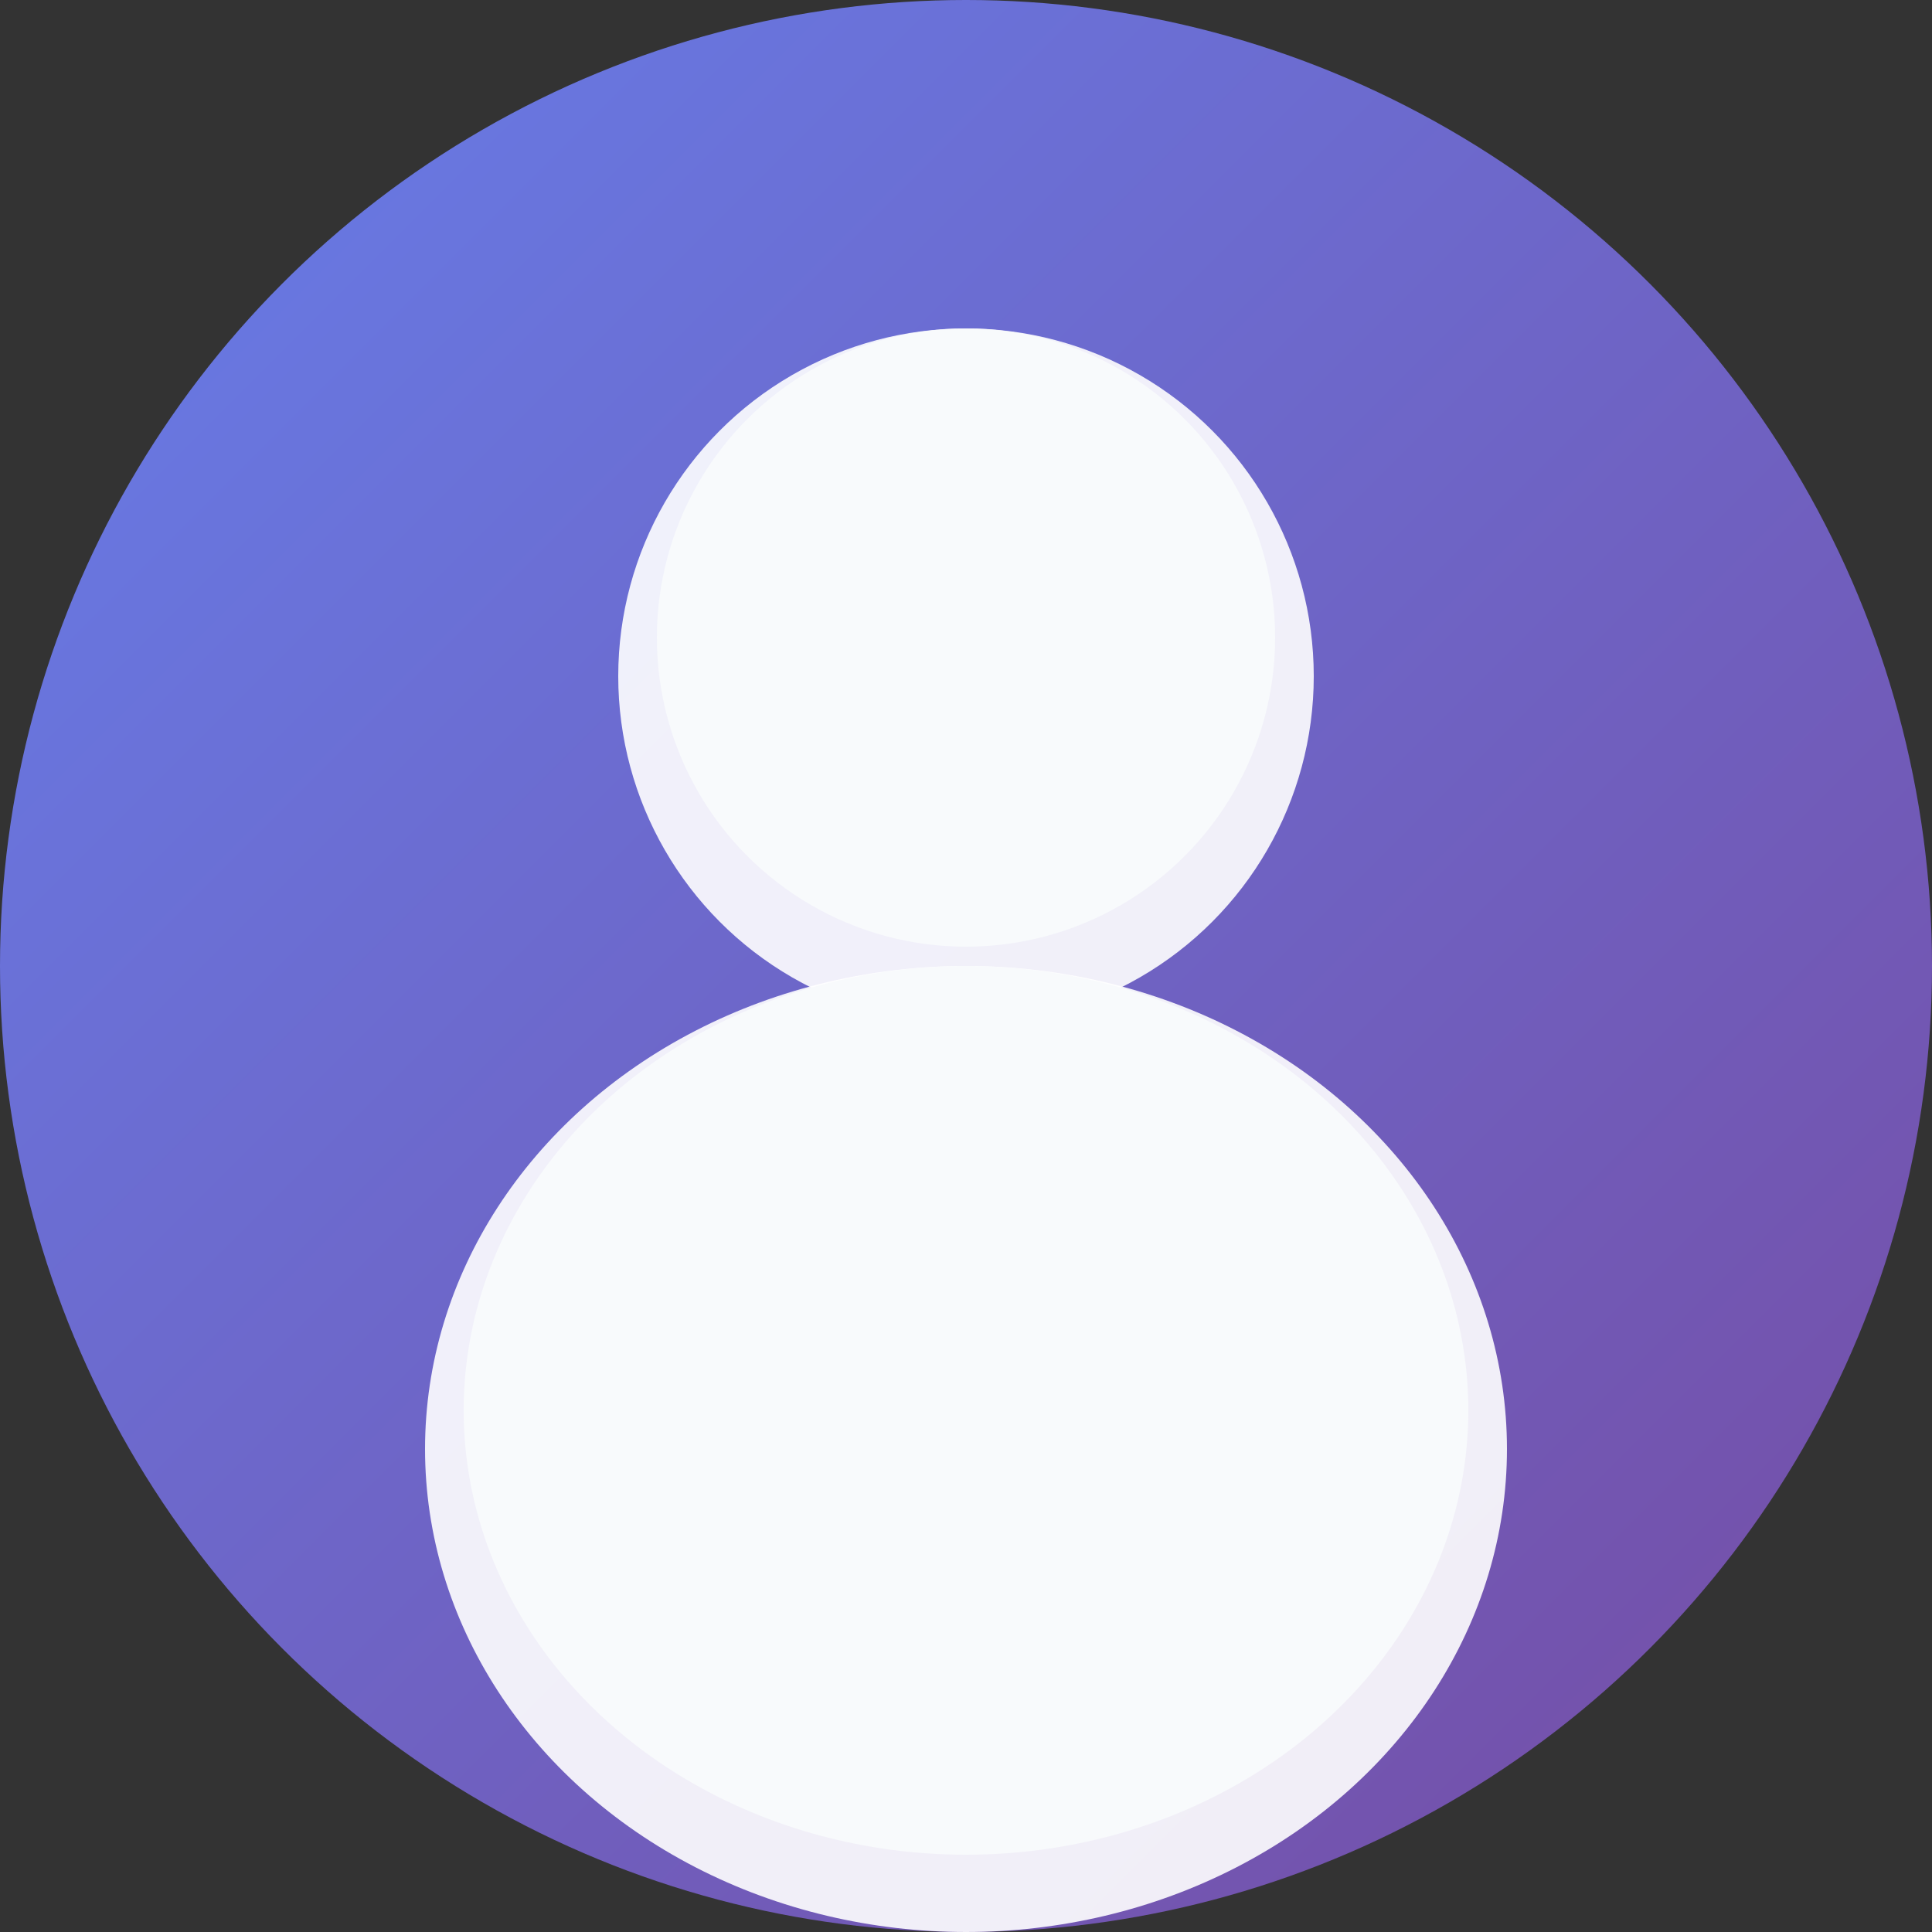 <svg width="100" height="100" viewBox="0 0 100 100" xmlns="http://www.w3.org/2000/svg">
  <rect x="0" y="0" width="100" height="100" fill="#333333" stroke="none"/>
  <defs>
    <linearGradient id="grad1" x1="0%" y1="0%" x2="100%" y2="100%">
      <stop offset="0%" style="stop-color:#667eea;stop-opacity:1" />
      <stop offset="100%" style="stop-color:#764ba2;stop-opacity:1" />
    </linearGradient>
  </defs>
  <circle cx="50" cy="50" r="50" fill="url(#grad1)"/>
  <circle cx="50" cy="35" r="18" fill="white" opacity="0.9"/>
  <circle cx="50" cy="33" r="16" fill="#f8fafc"/>
  <ellipse cx="50" cy="75" rx="28" ry="25" fill="white" opacity="0.9"/>
  <ellipse cx="50" cy="73" rx="26" ry="23" fill="#f8fafc"/>
</svg>